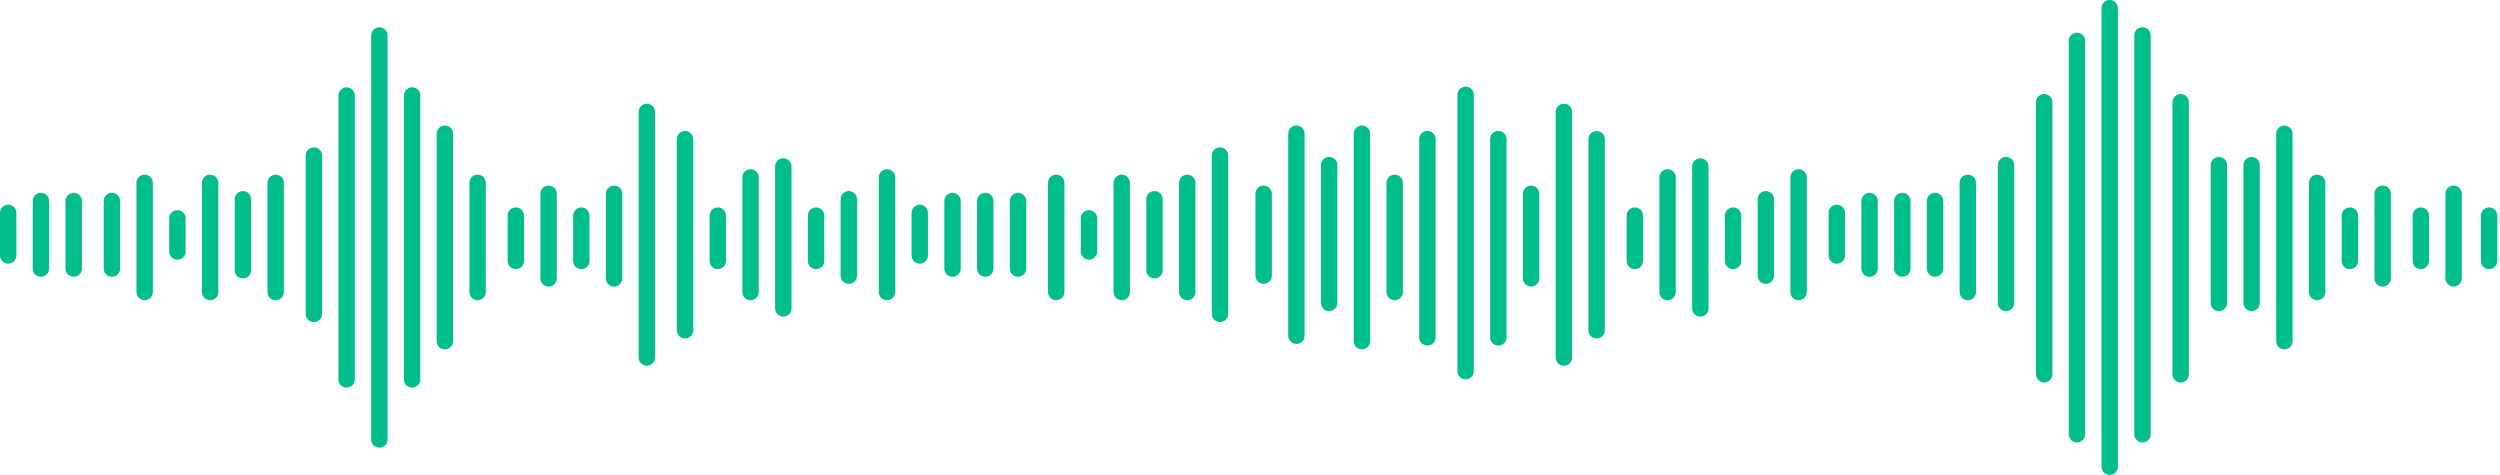 <svg xmlns="http://www.w3.org/2000/svg" width="458" height="87" viewBox="0 0 458 87">
    <g fill="none" fill-rule="nonzero" stroke="#00BD8C" stroke-linecap="round" stroke-linejoin="round" stroke-width="3">
        <path d="M1.5 39v7.804M7.5 36.822v12.384M13.5 36.822v12.384M20.5 36.822v12.384M26.5 33.5v20M32.5 40v6.075M38.5 33.5v20M44.5 36.5v13M94.5 39.5v8.304M100.5 35.5V51M112.5 35.5V51M106.5 39.5v8.304M131.5 39.5v8.304M149.5 39.5v8.304M155.5 36.5v14M162.5 32.5v21M50.5 33.5v20M87.5 33.5v20M57.5 28.5v29M81.5 24.5v38M118.5 20.5v45M125.5 25.5v35M137.5 32.5v21M143.5 30.5v26M63.5 17.5v52M75.5 17.5v52M69.5 6.5v74M168.5 39v7.804M174.5 36.822v12.384M180.5 36.822v12.384M186.5 36.822v12.384M193.5 33.5v20M199.5 40v6.075M205.5 33.5v20M211.5 36.5v13M261.5 25.477v36.327M268.5 17.373V68M280.5 35.5V51M274.5 25.477v36.327M299.5 39.5v8.304M317.5 39.5v8.304M323.5 36.5v14M329.5 32.5v21M217.5 33.5v20M255.5 33.5v20M223.5 28.5v29M249.5 24.5v38M286.5 20.5v45M292.5 25.5v35M305.5 32.5v21M311.5 30.5v26M231.5 35.5v15M243.5 30.25V55.5M237.5 24.5v37M336.5 39v7.804M342.5 36.822v12.384M348.5 36.822v12.384M354.5 36.822v12.384M360.5 33.5v20M374.5 18.72v49.848M399.5 18.72v49.848M380.5 7.49v72.06M430.5 39.5v8.304M436.5 35.5V51M449.5 35.5V51M443.5 39.5v8.304M456 39.5v8.304M386.5 1.49V85.5M424.5 33.5v20M392.5 6.49v73.059M418.5 24.5v38M412.5 30.25V55.5M367.5 30.25V55.5M406.5 30.25V55.5"/>
    </g>
</svg>
